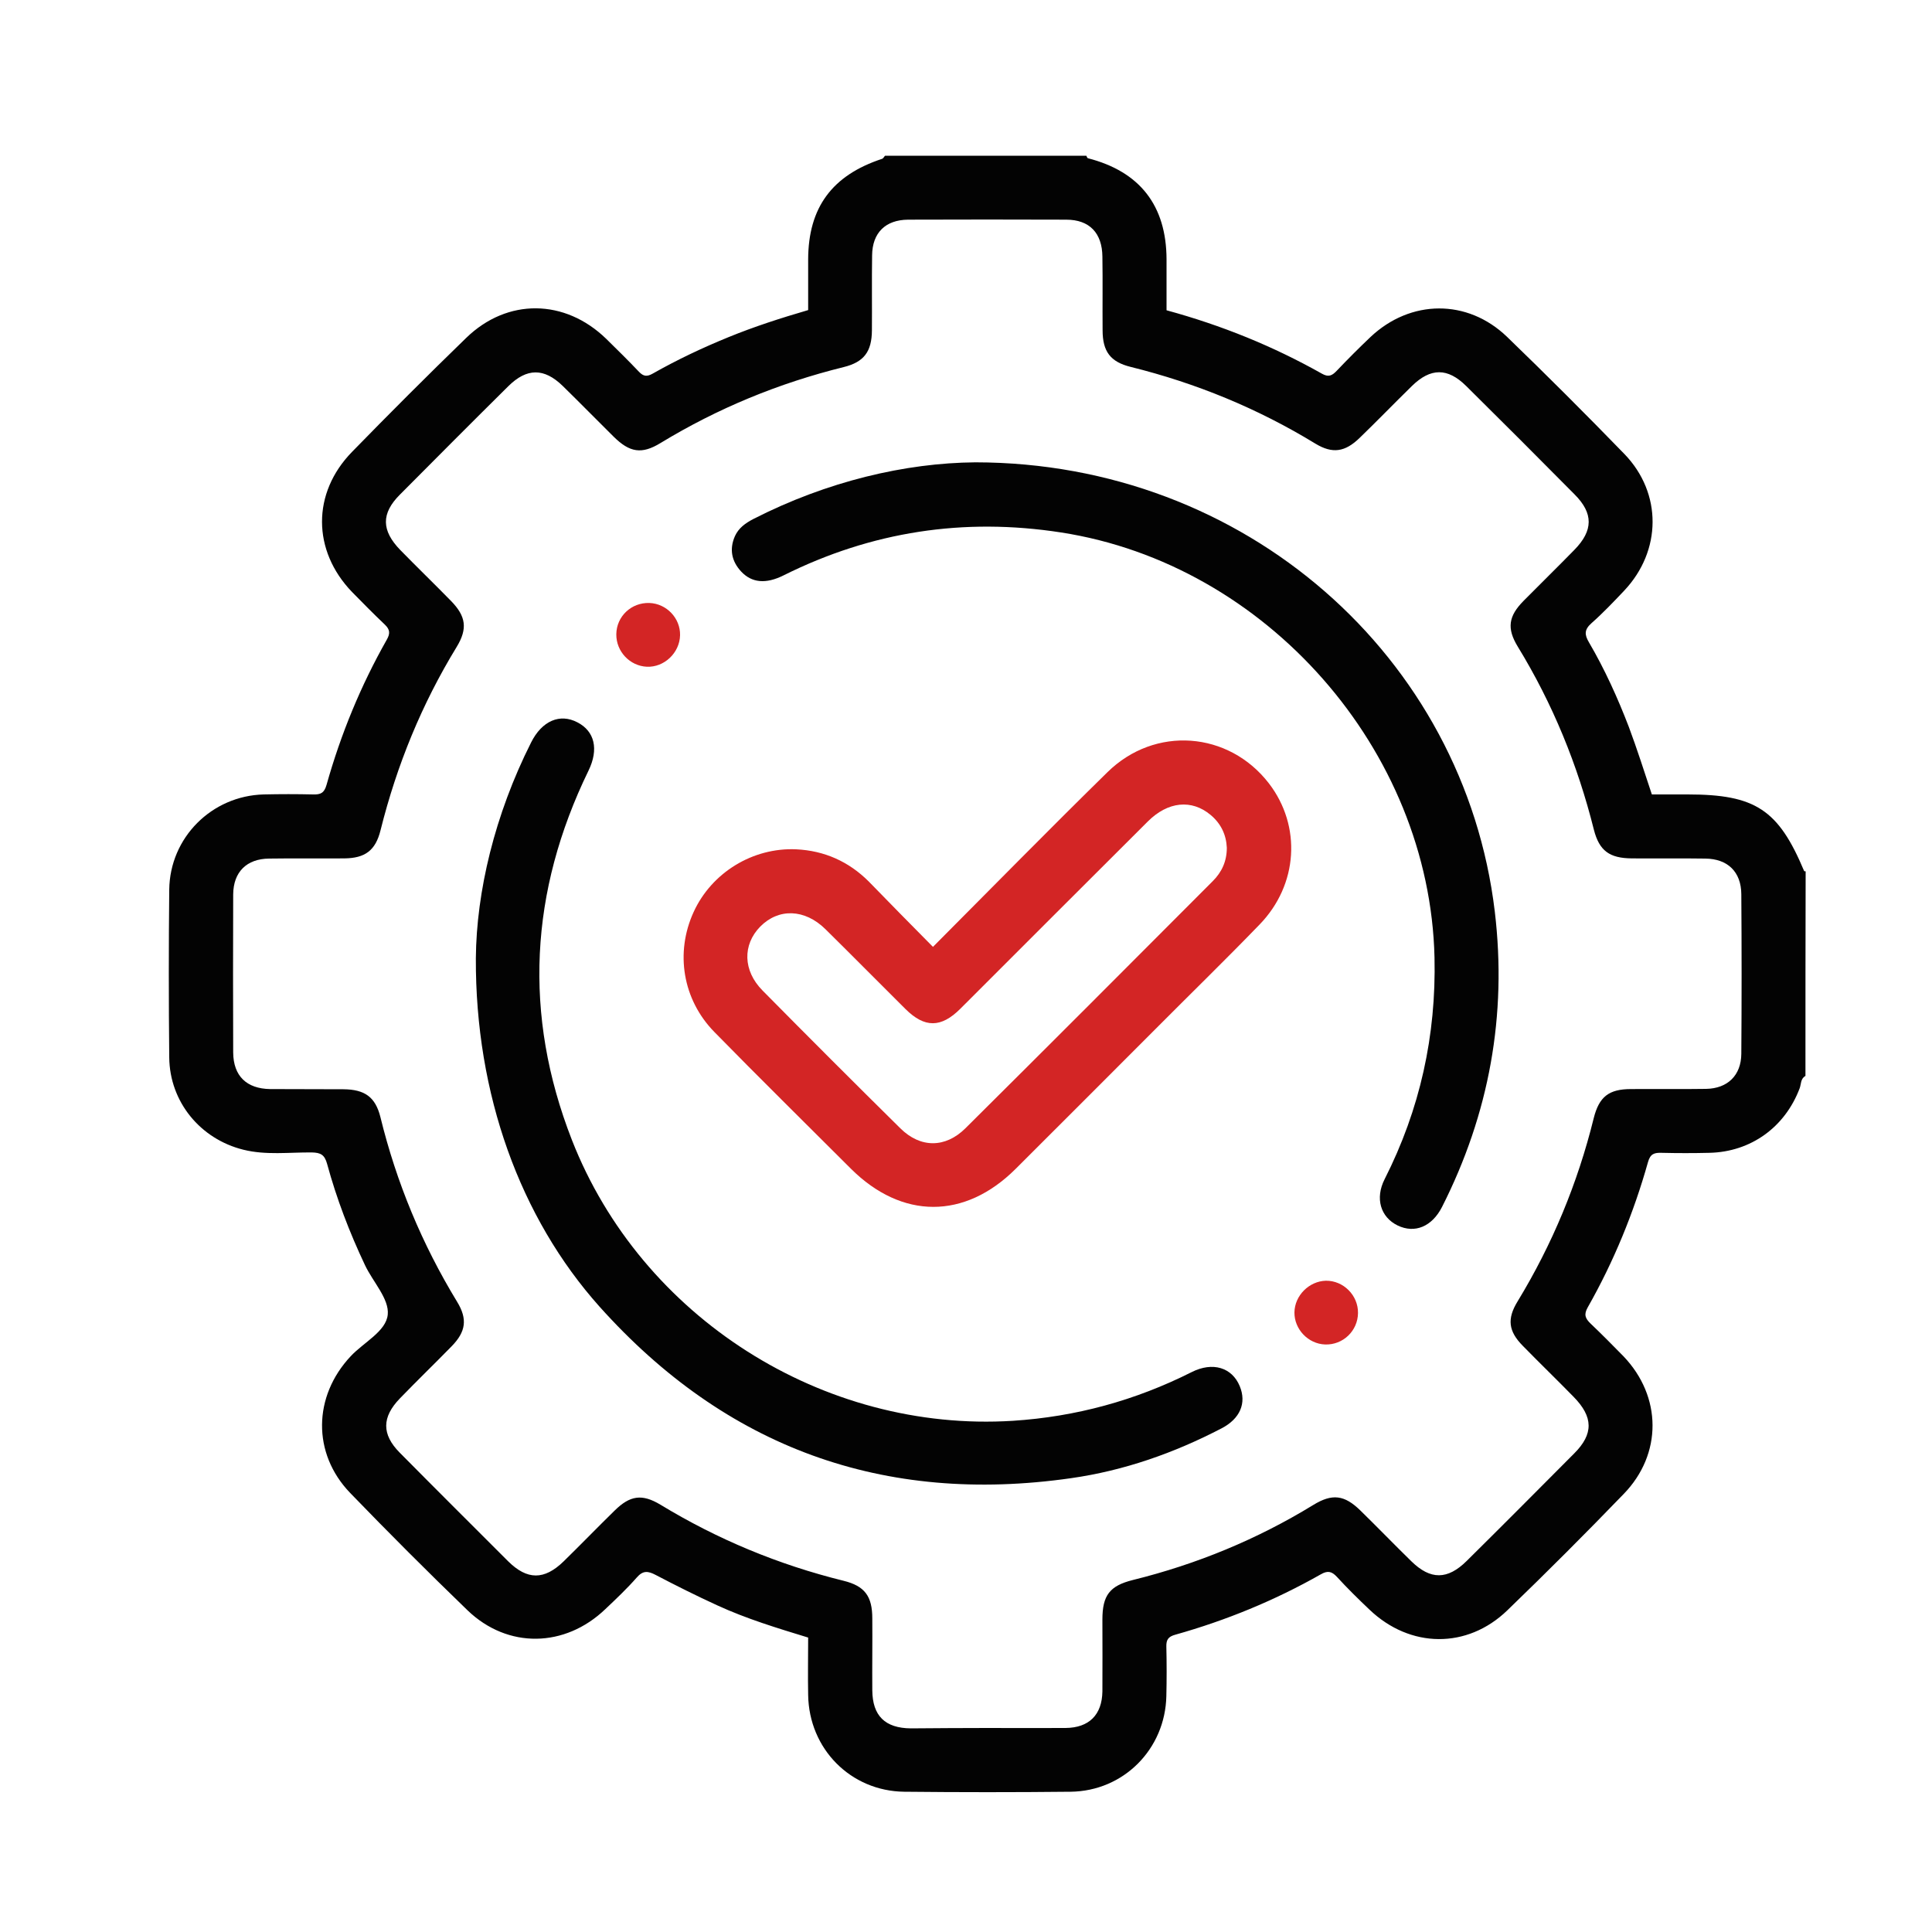 <?xml version="1.0" encoding="utf-8"?>
<!-- Generator: Adobe Illustrator 26.2.1, SVG Export Plug-In . SVG Version: 6.00 Build 0)  -->
<svg version="1.1" id="Layer_1" xmlns="http://www.w3.org/2000/svg" xmlns:xlink="http://www.w3.org/1999/xlink" x="0px" y="0px"
	 viewBox="0 0 100 100" style="enable-background:new 0 0 100 100;" xml:space="preserve">
<style type="text/css">
	.st0{fill:#030303;}
	.st1{fill:#D32525;}
</style>
<g>
	<path class="st0" d="M93.45,55.69c-0.26,0.14-0.22,0.43-0.3,0.64c-0.76,2.01-2.52,3.29-4.67,3.34c-0.83,0.02-1.65,0.02-2.48,0
		c-0.36-0.01-0.58,0.04-0.7,0.48c-0.74,2.63-1.77,5.14-3.12,7.52c-0.21,0.37-0.13,0.57,0.15,0.84c0.58,0.55,1.14,1.12,1.7,1.69
		c1.99,2.08,2.02,5.06,0.01,7.13c-1.97,2.04-3.98,4.05-6.02,6.02c-2.08,2.01-5.03,1.97-7.13-0.03c-0.58-0.55-1.15-1.11-1.69-1.7
		c-0.27-0.29-0.48-0.34-0.84-0.13c-2.38,1.35-4.89,2.38-7.52,3.12c-0.37,0.1-0.48,0.26-0.47,0.62c0.02,0.85,0.02,1.71,0,2.56
		c-0.06,2.74-2.21,4.92-4.96,4.95c-2.87,0.03-5.73,0.03-8.6,0c-2.78-0.03-4.94-2.22-4.98-5.01c-0.02-0.96,0-1.93,0-2.97
		c-1.6-0.49-3.19-0.97-4.71-1.67c-1.07-0.49-2.13-1.02-3.18-1.57c-0.4-0.21-0.66-0.24-0.98,0.13c-0.51,0.58-1.07,1.11-1.63,1.64
		c-2.09,2-5.05,2.06-7.13,0.06c-2.06-1.99-4.09-4.02-6.08-6.08c-1.97-2.05-1.91-5,0.03-7.07c0.67-0.72,1.84-1.29,1.92-2.16
		c0.08-0.81-0.77-1.69-1.18-2.56c-0.8-1.69-1.47-3.44-1.96-5.24c-0.13-0.47-0.33-0.58-0.79-0.59c-1.18-0.01-2.37,0.15-3.54-0.14
		c-2.23-0.55-3.82-2.48-3.84-4.78c-0.03-2.89-0.03-5.79,0-8.68c0.03-2.7,2.2-4.86,4.89-4.93c0.85-0.02,1.71-0.02,2.56,0
		c0.38,0.01,0.57-0.07,0.69-0.49c0.74-2.63,1.77-5.14,3.12-7.52c0.18-0.32,0.17-0.52-0.1-0.78c-0.58-0.55-1.14-1.12-1.7-1.69
		c-2.06-2.14-2.08-5.12,0-7.25c1.94-1.99,3.91-3.96,5.91-5.9c2.13-2.07,5.11-2.03,7.25,0.05c0.57,0.56,1.14,1.12,1.69,1.7
		c0.23,0.24,0.41,0.27,0.71,0.1c1.27-0.72,2.58-1.34,3.93-1.89c1.32-0.54,2.68-0.98,4.12-1.4c0-0.88,0-1.76,0-2.63
		c0.01-2.68,1.24-4.35,3.83-5.2c0.06-0.02,0.1-0.11,0.15-0.16c3.47,0,6.95,0,10.42,0c0.02,0.04,0.04,0.12,0.08,0.13
		c2.69,0.69,4.06,2.45,4.07,5.23c0,0.88,0,1.75,0,2.64c2.86,0.78,5.52,1.86,8.04,3.28c0.35,0.2,0.53,0.1,0.77-0.15
		c0.57-0.6,1.15-1.18,1.75-1.75c2.07-1.95,5.01-1.98,7.06-0.01c2.06,1.99,4.09,4.02,6.08,6.07c1.96,2.03,1.93,5.01-0.01,7.07
		c-0.55,0.58-1.1,1.16-1.7,1.69c-0.37,0.33-0.36,0.59-0.13,0.98c0.82,1.4,1.49,2.88,2.07,4.39c0.43,1.15,0.8,2.32,1.19,3.49
		c0.65,0,1.25,0,1.86,0c3.5,0,4.69,0.79,6.02,3.96c0.01,0.02,0.05,0.02,0.08,0.02C93.45,48.64,93.45,52.16,93.45,55.69z M51.1,89.44
		c1.35,0,2.7,0.01,4.05,0c1.22-0.01,1.89-0.68,1.91-1.89c0.01-1.24,0-2.48,0-3.72c0-1.25,0.37-1.75,1.58-2.05
		c3.31-0.82,6.42-2.1,9.33-3.88c0.99-0.61,1.62-0.52,2.44,0.28c0.89,0.87,1.75,1.76,2.64,2.63c0.99,0.97,1.87,0.97,2.87-0.02
		c1.86-1.84,3.71-3.7,5.56-5.56c1.01-1.01,0.99-1.89-0.03-2.93c-0.87-0.89-1.76-1.75-2.63-2.64c-0.74-0.75-0.83-1.39-0.27-2.3
		c1.8-2.96,3.11-6.12,3.94-9.48c0.28-1.12,0.79-1.51,1.93-1.51c1.3-0.01,2.59,0.01,3.89-0.01c1.11-0.02,1.81-0.7,1.82-1.81
		c0.02-2.76,0.02-5.51,0-8.27c-0.01-1.15-0.7-1.83-1.87-1.84c-1.27-0.02-2.54,0-3.8-0.01c-1.15-0.01-1.68-0.39-1.96-1.48
		c-0.84-3.36-2.13-6.52-3.94-9.48c-0.58-0.95-0.48-1.58,0.3-2.37c0.87-0.88,1.76-1.75,2.63-2.64c0.98-1,0.99-1.89,0.01-2.87
		c-1.86-1.88-3.73-3.75-5.61-5.61c-0.96-0.95-1.84-0.95-2.81,0c-0.91,0.89-1.79,1.8-2.7,2.68c-0.76,0.74-1.41,0.84-2.3,0.3
		c-2.98-1.82-6.17-3.13-9.56-3.97c-1.05-0.26-1.45-0.8-1.45-1.9c-0.01-1.27,0.01-2.54-0.01-3.8c-0.01-1.23-0.67-1.92-1.87-1.92
		c-2.73-0.01-5.46-0.01-8.19,0c-1.17,0.01-1.85,0.68-1.86,1.85c-0.02,1.3,0,2.59-0.01,3.89c-0.01,1.09-0.41,1.63-1.46,1.89
		c-3.36,0.83-6.52,2.13-9.48,3.93c-0.98,0.6-1.6,0.49-2.43-0.33c-0.88-0.87-1.75-1.76-2.64-2.63c-0.96-0.93-1.85-0.93-2.81,0.02
		c-1.88,1.86-3.75,3.74-5.61,5.61c-0.98,0.98-0.96,1.86,0.02,2.87c0.87,0.89,1.76,1.75,2.63,2.64c0.77,0.79,0.86,1.43,0.29,2.37
		c-1.81,2.96-3.1,6.12-3.94,9.48c-0.26,1.06-0.8,1.46-1.88,1.47c-1.3,0.01-2.59-0.01-3.89,0.01c-1.16,0.01-1.85,0.69-1.86,1.85
		c-0.01,2.73-0.01,5.46,0,8.19c0.01,1.21,0.69,1.87,1.91,1.89c1.27,0.01,2.54,0,3.8,0.01c1.1,0.01,1.65,0.4,1.91,1.44
		c0.83,3.39,2.15,6.57,3.97,9.56c0.55,0.9,0.45,1.55-0.28,2.3c-0.89,0.91-1.8,1.79-2.68,2.7c-0.94,0.97-0.95,1.86-0.01,2.81
		c1.86,1.88,3.74,3.75,5.61,5.62c0.99,0.98,1.87,0.98,2.87,0.01c0.89-0.87,1.75-1.76,2.64-2.63c0.8-0.79,1.42-0.88,2.37-0.31
		c2.96,1.8,6.12,3.11,9.48,3.94c1.1,0.27,1.49,0.8,1.49,1.95c0.01,1.24-0.01,2.48,0,3.72c0.01,1.32,0.66,1.96,2,1.97
		C48.46,89.45,49.78,89.44,51.1,89.44z"/>
	<g>
		<g>
			<path class="st1" d="M48.29,49.01c3.07-3.08,6.02-6.09,9.03-9.04c2.46-2.42,6.28-2.12,8.36,0.58c1.69,2.2,1.52,5.24-0.49,7.31
				c-1.78,1.84-3.62,3.63-5.43,5.45c-2.4,2.4-4.79,4.8-7.19,7.19c-2.64,2.63-5.89,2.62-8.53-0.01c-2.36-2.36-4.74-4.7-7.07-7.08
				c-1.64-1.68-2.03-4.1-1.07-6.2c0.93-2.04,3.06-3.35,5.31-3.25c1.46,0.07,2.72,0.63,3.76,1.67
				C46.04,46.73,47.12,47.83,48.29,49.01z M63.5,43.88c-0.03-0.67-0.3-1.25-0.84-1.7c-0.98-0.82-2.21-0.7-3.25,0.34
				c-3.24,3.23-6.47,6.46-9.7,9.69c-1,1-1.85,1-2.84,0.02c-1.39-1.38-2.76-2.77-4.15-4.14c-1.07-1.05-2.42-1.09-3.37-0.13
				c-0.92,0.94-0.9,2.28,0.12,3.31c2.36,2.39,4.74,4.77,7.13,7.13c1.04,1.03,2.33,1.03,3.37,0c4.28-4.25,8.54-8.52,12.8-12.79
				C63.24,45.14,63.5,44.58,63.5,43.88z"/>
		</g>
	</g>
	<path class="st0" d="M24.63,49.59c0.03-3.43,0.97-7.41,2.86-11.16c0.56-1.12,1.49-1.52,2.4-1.04c0.89,0.46,1.11,1.39,0.57,2.5
		c-3.04,6.25-3.39,12.63-0.86,19.11c3.59,9.18,13,15.16,22.83,14.54c3.25-0.21,6.33-1.05,9.25-2.52c1.09-0.55,2.09-0.24,2.49,0.73
		c0.36,0.87,0.02,1.68-0.94,2.18c-2.46,1.28-5.05,2.19-7.79,2.58c-9.71,1.39-17.87-1.58-24.41-8.88
		C26.92,63.03,24.6,56.64,24.63,49.59z"/>
	<path class="st0" d="M50.48,23.93c13.97,0.01,25.31,10.06,26.89,23.25c0.64,5.37-0.29,10.47-2.73,15.29
		c-0.52,1.02-1.41,1.39-2.3,0.96c-0.88-0.43-1.18-1.4-0.67-2.4c1.83-3.61,2.67-7.43,2.58-11.47C74,38.81,65.54,29.2,54.92,27.56
		c-5.03-0.78-9.81-0.05-14.36,2.22c-0.92,0.46-1.65,0.39-2.2-0.2c-0.49-0.53-0.62-1.15-0.32-1.83c0.19-0.42,0.54-0.67,0.94-0.88
		C42.81,24.91,46.87,23.96,50.48,23.93z"/>
	<g>
		<path class="st1" d="M35.2,32.88c-0.02,0.91-0.82,1.67-1.72,1.63c-0.88-0.04-1.59-0.79-1.58-1.68c0.01-0.93,0.78-1.65,1.71-1.62
			C34.5,31.24,35.22,32,35.2,32.88z"/>
	</g>
	<g>
		<path class="st1" d="M70.29,67.96c-0.01,0.93-0.78,1.66-1.7,1.63c-0.88-0.03-1.6-0.79-1.59-1.66c0.01-0.87,0.76-1.62,1.63-1.64
			C69.53,66.28,70.3,67.04,70.29,67.96z"/>
	</g>
</g>
</svg>
